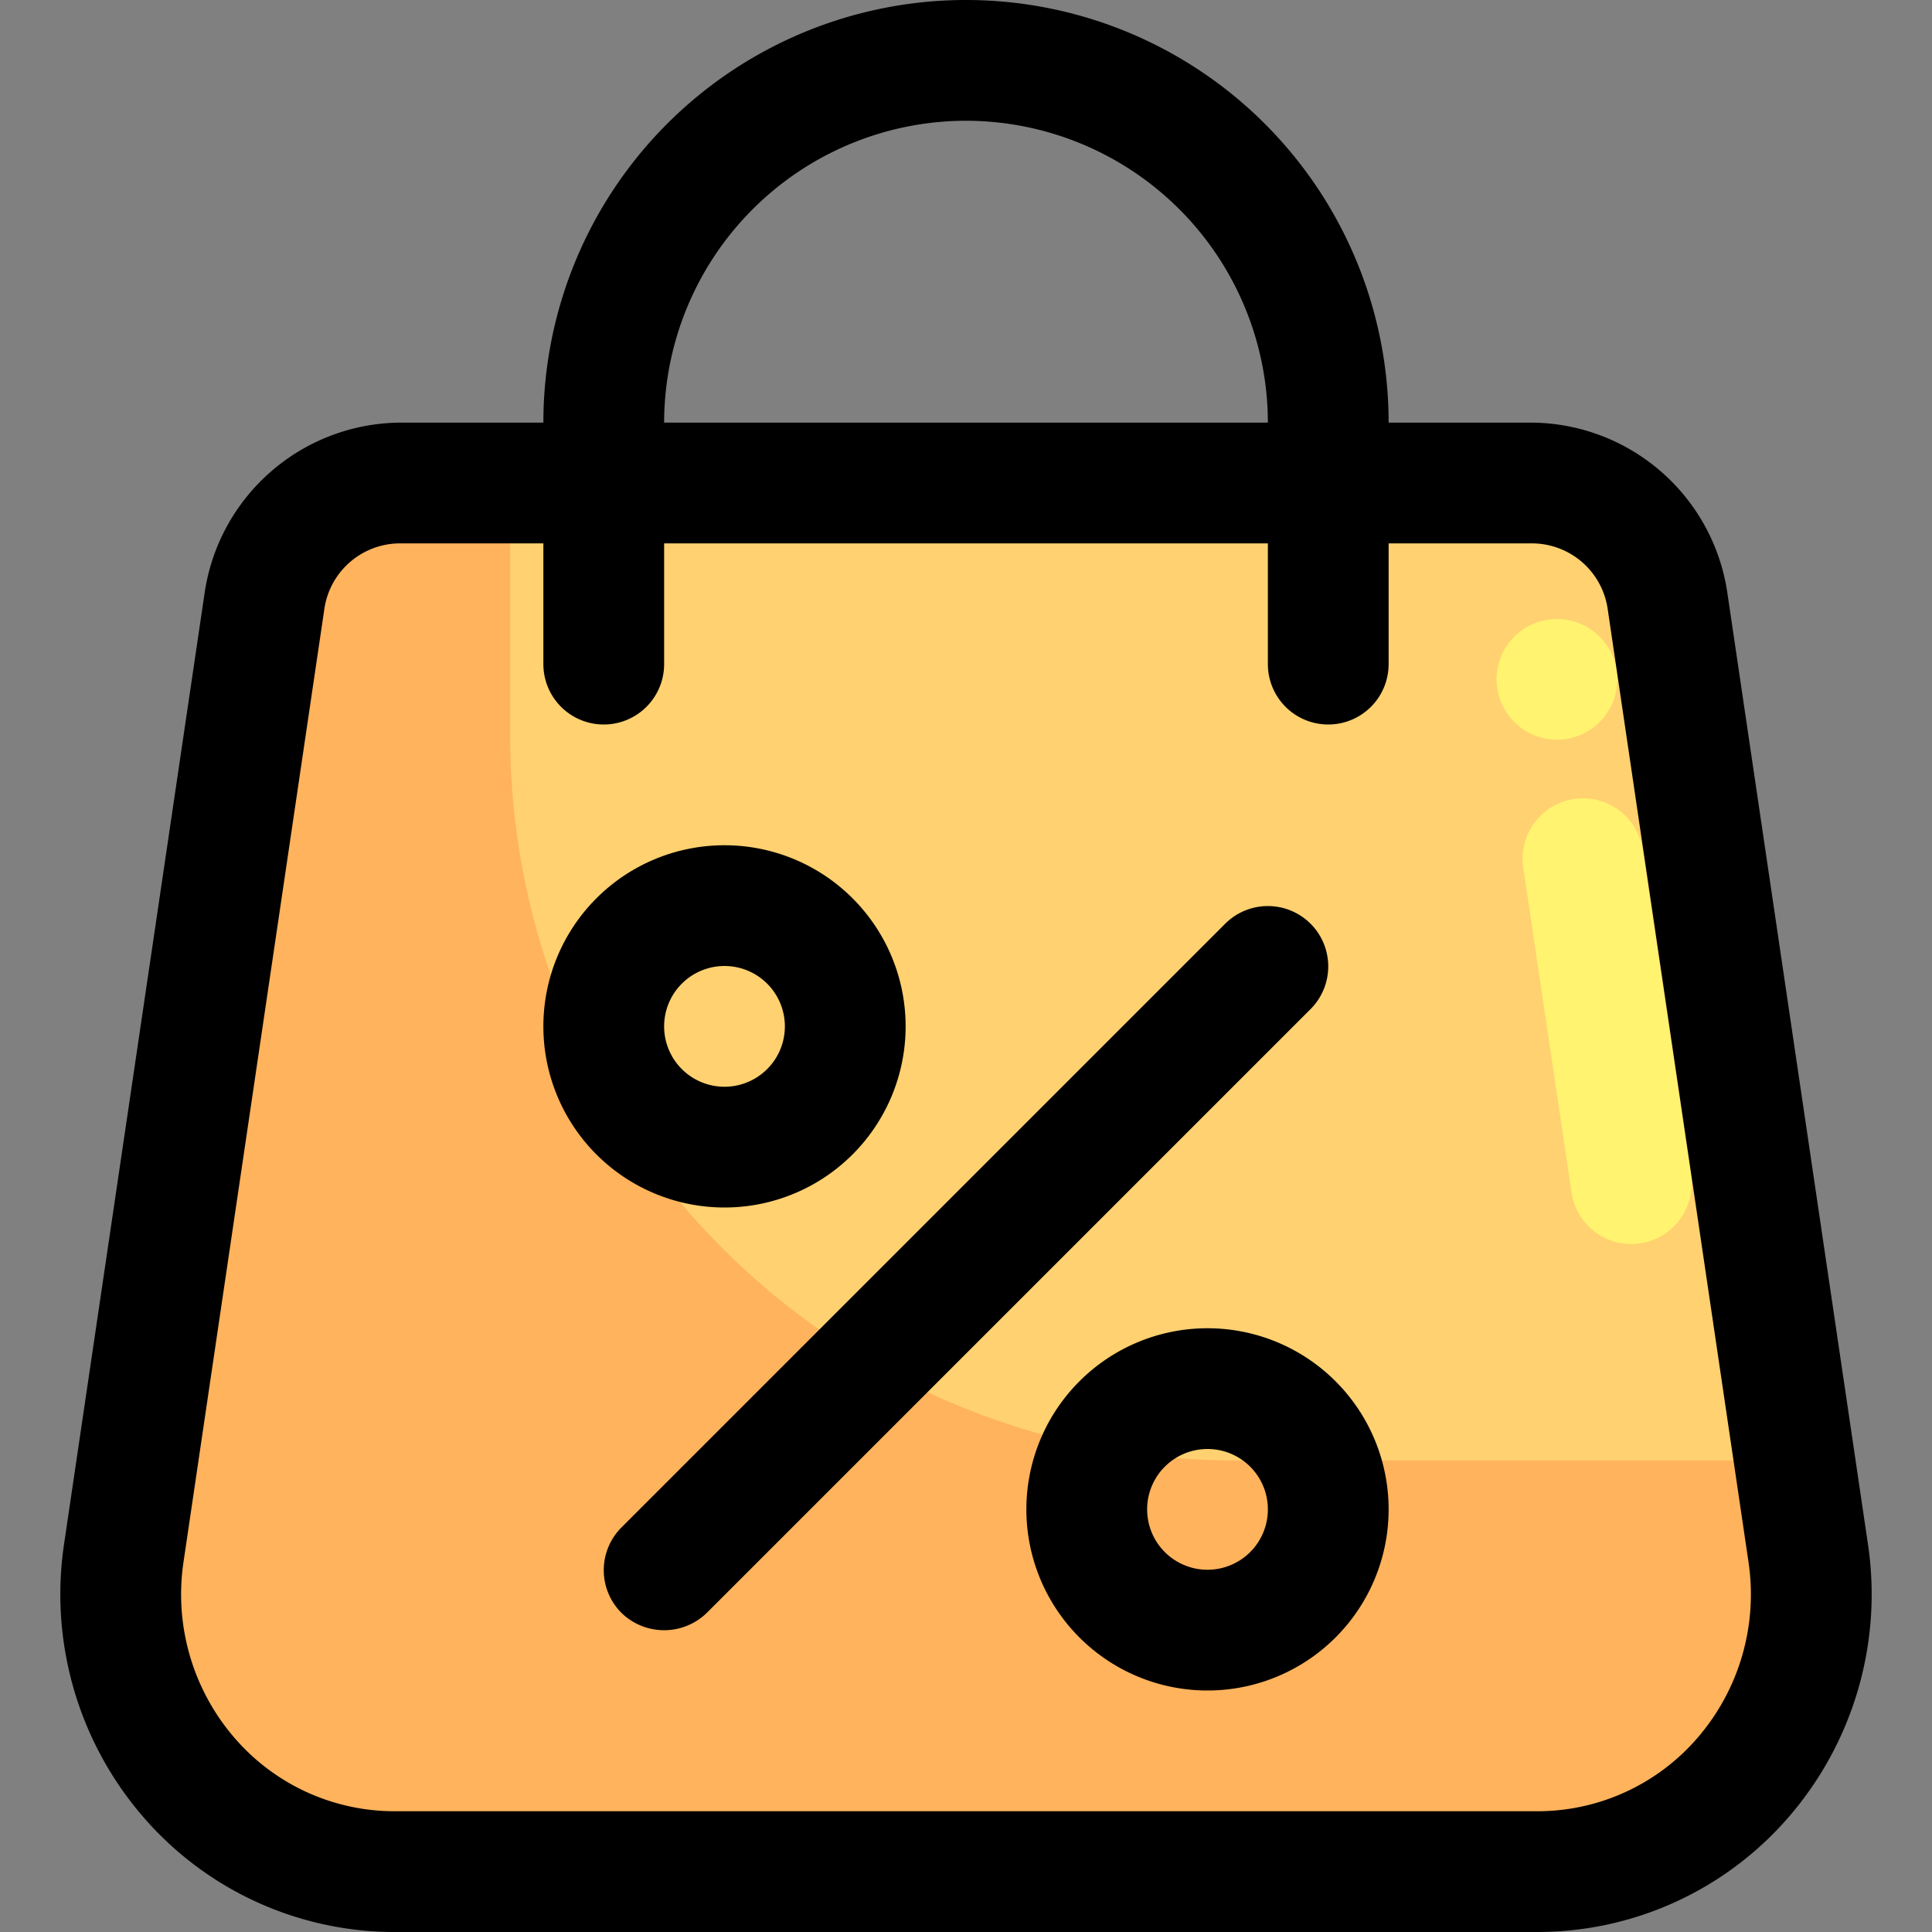 <svg xmlns="http://www.w3.org/2000/svg" viewBox="0 0 32 32"><rect x="0" y="0" width="32" height="32" fill="#808080" stroke="none"/><g data-name="Layer 2"><path fill="#ffd170" d="M25.47,31H6.53a4.576,4.576,0,0,1-4.48-5.28L4.38,9.96A2.277,2.277,0,0,1,6.62,8H25.38a2.277,2.277,0,0,1,2.24,1.96l2.1,14.23.23,1.53A4.576,4.576,0,0,1,25.47,31Z"/><path fill="#fff370" d="M27.169,20.594h0a1,1,0,0,1-1.139-.838l-.8-5.383a1,1,0,0,1,.838-1.139h0a1,1,0,0,1,1.139.838l.8,5.383A1,1,0,0,1,27.169,20.594Z"/><circle cx="25.788" cy="11.252" r="1" fill="#fff370"/><path fill="#ffb35c" d="M25.47,31H6.53a4.576,4.576,0,0,1-4.48-5.28L4.38,9.96A2.277,2.277,0,0,1,6.62,8H8.45v4.19a12,12,0,0,0,12,12h9.27l.23,1.53A4.576,4.576,0,0,1,25.47,31Z"/></g><g data-name="Layer 1"><path d="M29.633,30.088a5.638,5.638,0,0,0,1.306-4.513L28.61,9.816A3.3,3.3,0,0,0,25.379,7H23A7,7,0,0,0,9,7H6.621A3.3,3.3,0,0,0,3.39,9.816L1.061,25.575a5.638,5.638,0,0,0,1.306,4.513A5.5,5.5,0,0,0,6.533,32H25.467A5.5,5.5,0,0,0,29.633,30.088ZM16,2a5.006,5.006,0,0,1,5,5H11A5.006,5.006,0,0,1,16,2ZM3.881,28.781a3.637,3.637,0,0,1-.841-2.914L5.369,10.109A1.269,1.269,0,0,1,6.621,9H9v2a1,1,0,0,0,2,0V9H21v2a1,1,0,0,0,2,0V9h2.379a1.269,1.269,0,0,1,1.252,1.105L28.96,25.867a3.637,3.637,0,0,1-.841,2.914A3.5,3.5,0,0,1,25.467,30H6.533A3.5,3.5,0,0,1,3.881,28.781Z"/><path d="M15 17a3 3 0 1 0-3 3A3 3 0 0 0 15 17zm-4 0a1 1 0 1 1 1 1A1 1 0 0 1 11 17zM20 22a3 3 0 1 0 3 3A3 3 0 0 0 20 22zm0 4a1 1 0 1 1 1-1A1 1 0 0 1 20 26zM21.707 15.3a1 1 0 0 0-1.414 0l-10 10a1 1 0 0 0 0 1.414 1.013 1.013 0 0 0 1.414 0l10-10A1 1 0 0 0 21.707 15.3z"/></g></svg>
